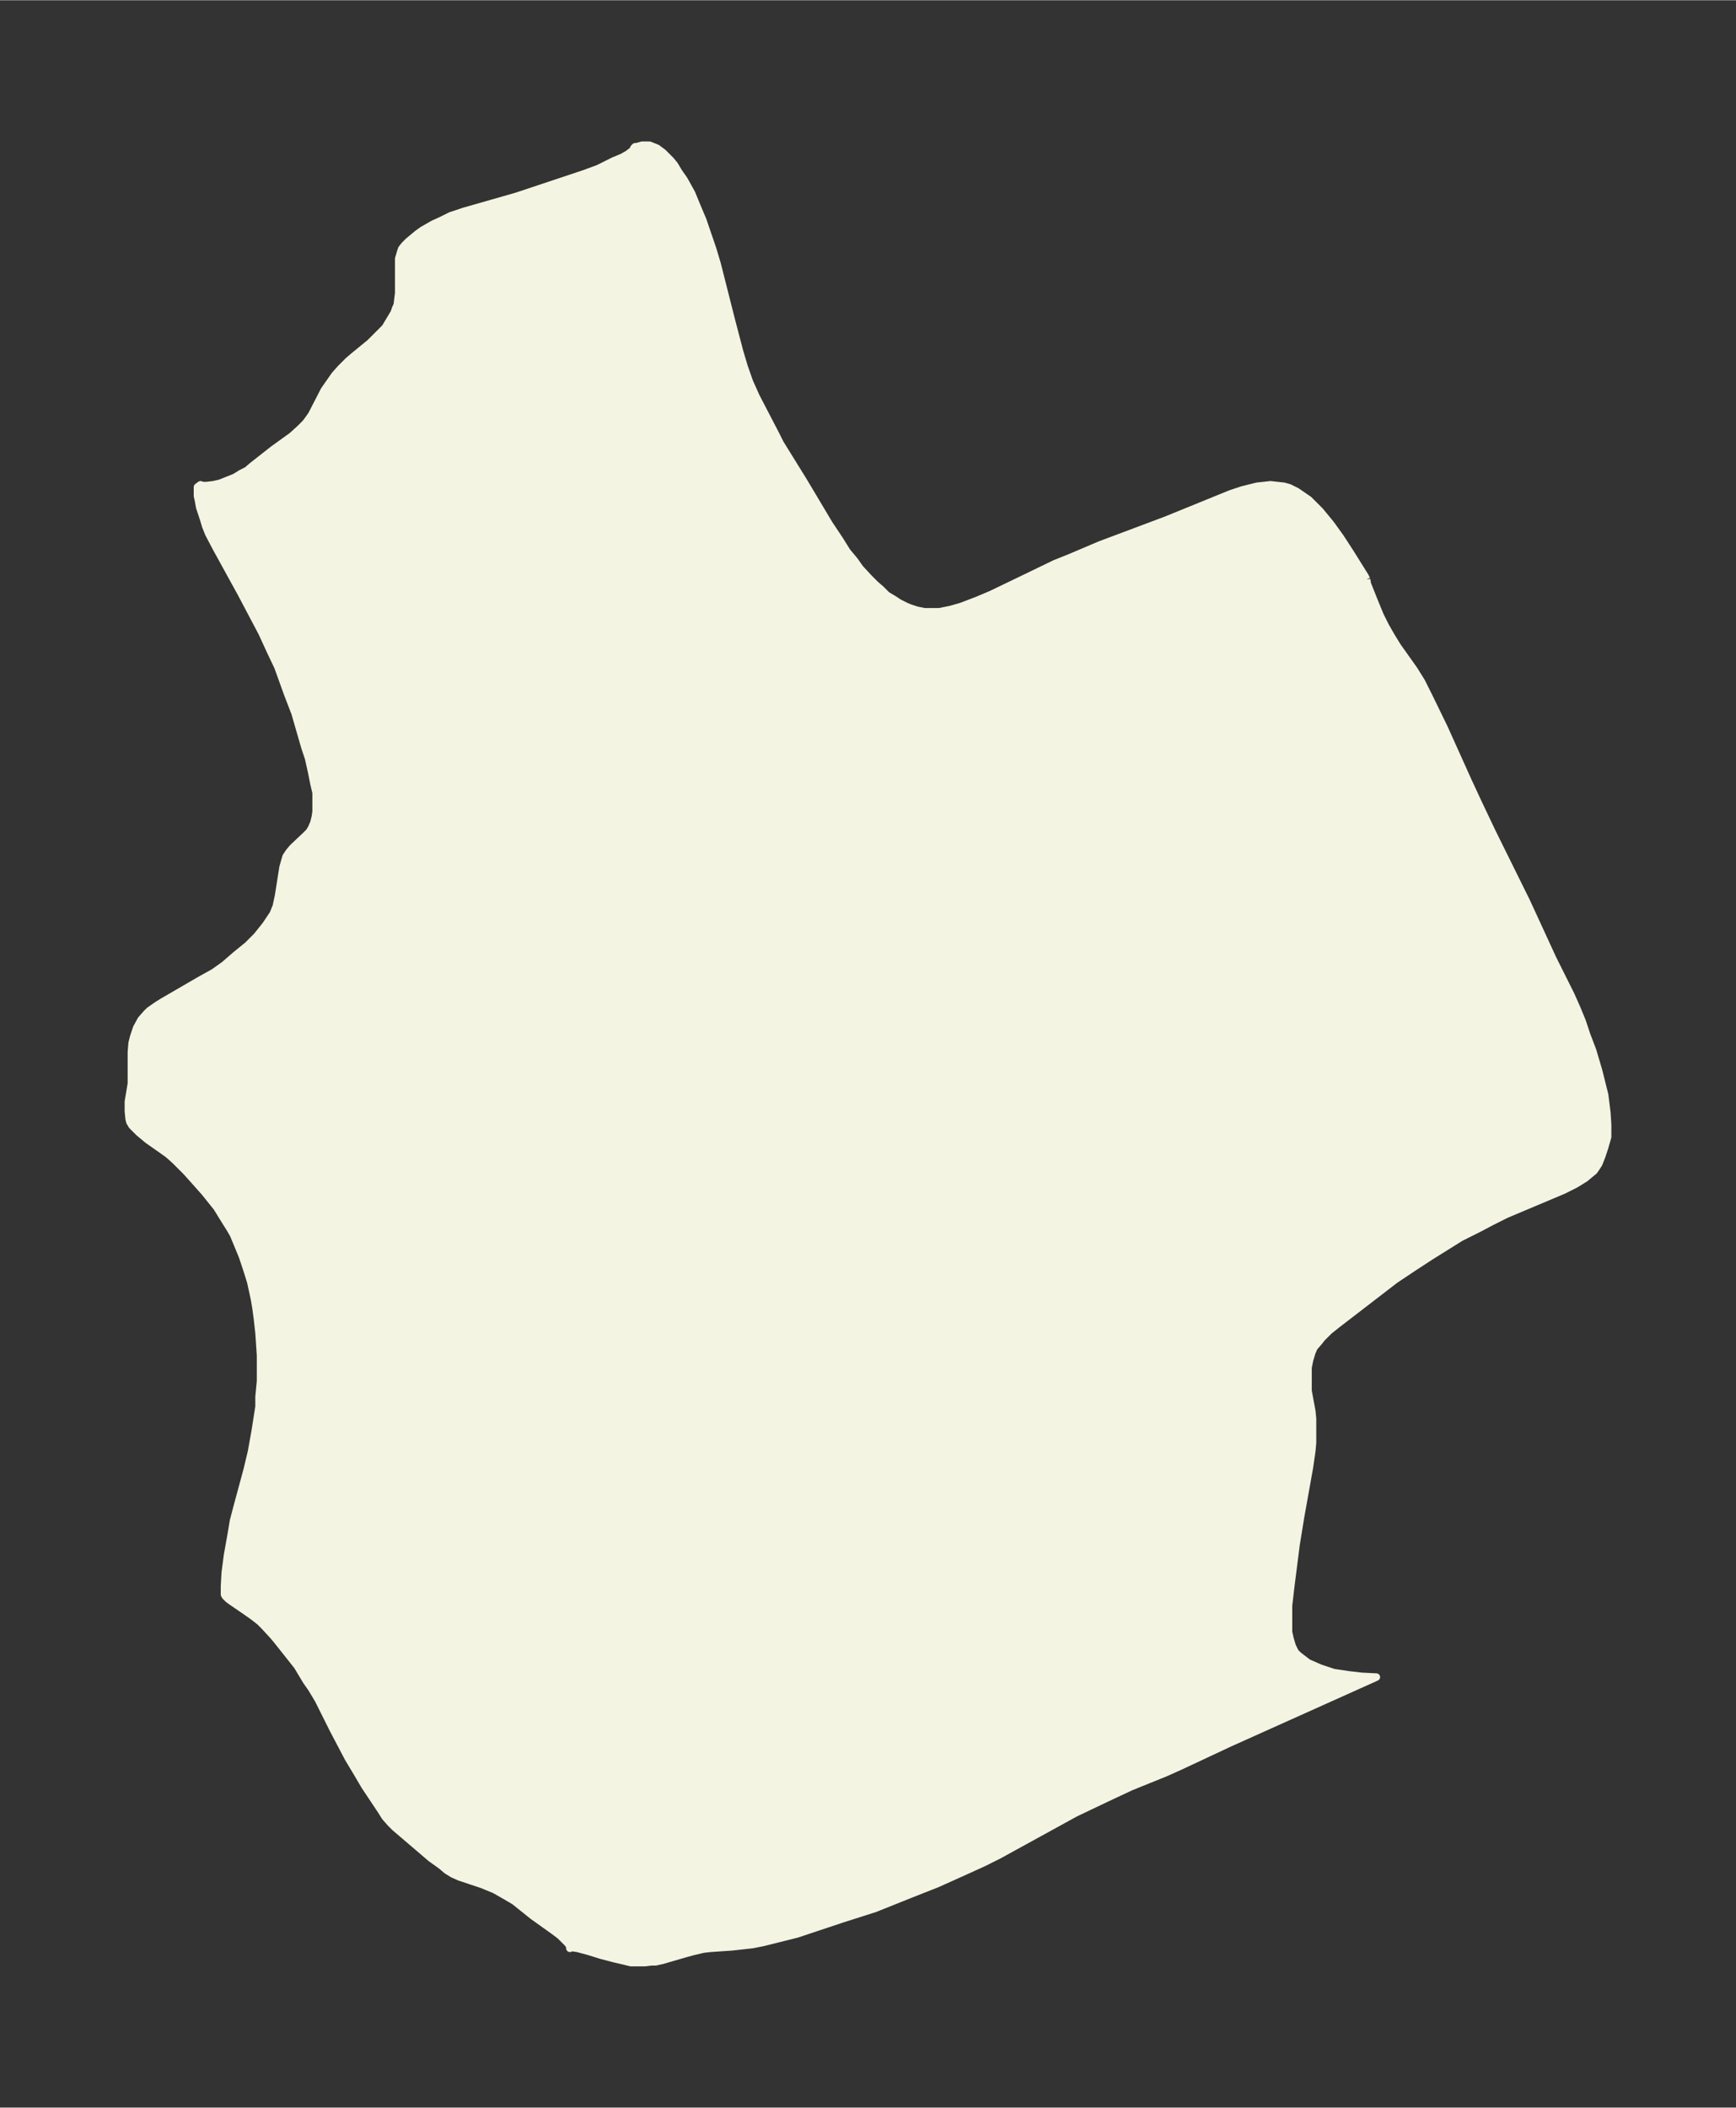 <svg xmlns="http://www.w3.org/2000/svg" xmlns:xlink="http://www.w3.org/1999/xlink" width="308.2" height="374" viewBox="0 0 231.2 280.5"><rect x="0" y="0" width="231.2" height="280.5" fill="#333333" stroke="none"/><defs><style>*{stroke-linejoin:round;stroke-linecap:butt}</style></defs><g id="figure_1"><path id="patch_1" fill="none" d="M0 280.5h231.2V0H0z"/><g id="axes_1"><g id="PatchCollection_1"><defs><path id="m6b9d43b36a" stroke="#f4f4e2" d="m182-203.4.1.6.4 1 .6 1.5.7 1.7.7 1.4.8 1.4.8 1.3 2.2 3.1 1 1.6 1 2 2 4.1 3.2 7.1 1.3 2.8 1.9 4 4.6 9.3 3.5 7.6 2.4 4.8.8 1.8.7 1.7.6 1.8.8 2.1.8 2.7.5 2 .3 1.2.3 2.4.1 1.6v1.6l-.4 1.4-.4 1.2-.4 1-.6.9-1.2 1-1.3.8-1.6.8-7.6 3.2-1.8.9-1.9 1-2.4 1.2-4 2.5-2.3 1.5-2.4 1.6-7.8 6-1 .8-1 1-.3.4-.7.8-.3.7-.3 1-.2 1v3.1l.5 2.7.1 1v3.2l-.1 1.1-.3 2.1-1.2 6.7-.6 3.7-.7 5.5-.3 2.6v3.5l.2.9.3 1 .4.8.4.4 1.3 1 1.6.7 1.8.6 2 .3 1.7.2 2 .1-19.6 8.8-6.4 3-2 .9-4.7 1.9-3.2 1.5-4.2 2-10.2 5.6-2 1-2.2 1-4 1.8-3.3 1.3-5 2-4.4 1.4-6 2-2.8.7-1.6.4-1.5.3-2.7.3-2.9.2-.9.1-1.3.3-1.1.3-3.1.9-.9.2h-.6l-.8.1H84l-.8-.2-1.3-.3-1.9-.5-1.6-.5-1.5-.4-.7-.1H76l-.1.1v-.3l-.3-.4-.4-.4-.6-.6-.8-.6-2.8-2-2.5-2-1.2-.7-1.4-.8-1.7-.7-3-1-.9-.4-.8-.5-.7-.6-1.4-1-4.8-4.1-.6-.6-.7-.8-.5-.8-2.2-3.3-1-1.7-1.2-2-2-3.8-2-4-.9-1.5-.7-1-1.2-2-2.7-3.4-.5-.6-1.2-1.3-.6-.6-.9-.7-1-.7-1.9-1.3-.4-.3-.4-.4-.1-.2v-1.1l.1-1.8.3-2.3.5-2.8.3-1.8.5-1.9 1.3-4.8.6-2.5.5-2.8.5-3.2v-1.3l.2-2.1v-3.4l-.2-3-.2-1.8-.2-1.5-.2-1.2-.5-2.3-.5-1.6-.6-1.8-.7-1.7-.5-1.2-.4-.7-1-1.6-.8-1.3-1.6-2-1.6-1.8-.9-1-1.5-1.5-.9-.8-.7-.5-2-1.4-1.2-1-.5-.5-.4-.4-.3-.5-.1-.4-.1-1v-1.3l.4-2.4v-4.2l.1-1.2.2-.8.4-1.2.6-1.1.7-.8.4-.4 1-.7.8-.5 5-2.9 1.8-1 1.4-1 1.5-1.3 1.6-1.3 1.2-1.2 1.2-1.5 1-1.5.4-1 .3-1.4.6-3.8.2-.7.2-.7.4-.6.5-.6 1.7-1.6.5-.5.3-.5.3-.7.2-.8.1-.7v-2.5l-.3-1.3-.3-1.5-.4-1.8-.5-1.5-1.3-4.5-1-2.6-1.3-3.6-1-2.1-1.1-2.4-2.8-5.3-3.3-6-1-1.9-.4-1-.3-1-.5-1.5-.2-1.1-.1-.4v-1.2l.4-.3.3.1h.5l.9-.1.9-.2 1-.4 1-.4.8-.5.8-.4.7-.6 2.8-2.2 2.5-1.8 1.1-1 .7-.7.3-.4.5-.7 1.7-3.3.7-1 .7-1 .8-.9 1-1 .7-.6 2.2-1.8 1-1 1-1 .6-1 .6-1 .2-.6.2-.4.1-.8.1-.8v-4.6l.3-1 .1-.3.4-.5.5-.5.6-.5.6-.5.7-.5 1.4-.8 1.1-.5 1.2-.6 1.8-.6 7-2 9-3 1.9-.7 2-1 1.2-.5.7-.4.8-.6v-.2l.2-.2h.2l.7-.2h1l1 .4.8.6.3.3.7.7.5.6.6 1 .7 1 1 1.8.7 1.7.8 1.9 1.3 3.8.6 2 1.9 7.5 1.1 4.2.6 2 .7 2 .9 2 2.6 5 .6 1.2 3.1 5 3.4 5.7 1.4 2.1 1 1.6 1 1.2.7 1 1.2 1.3.9.9.7.6.8.8 1 .6.6.4 1 .5.5.2.9.3 1 .2h2l1.5-.3 1.4-.4 2.1-.8 1.9-.8 5.4-2.6 3.1-1.5 2-.8 4-1.7 8.8-3.3 8.6-3.5 1.5-.5 2-.5 1.8-.2 1.8.2.7.2 1 .5 1.6 1.1 1.5 1.5 1.4 1.7 1.3 1.8 1.3 2 2 3.2.2.4"/></defs><g clip-path="url(#pf1f19684a9)"><use xlink:href="#m6b9d43b36a" y="280.5" fill="#f4f4e2" stroke="#f4f4e2"/></g></g></g></g><defs><clipPath id="pf1f19684a9"><path d="M7.2 7.2H224v266.1H7.2z"/></clipPath></defs></svg>